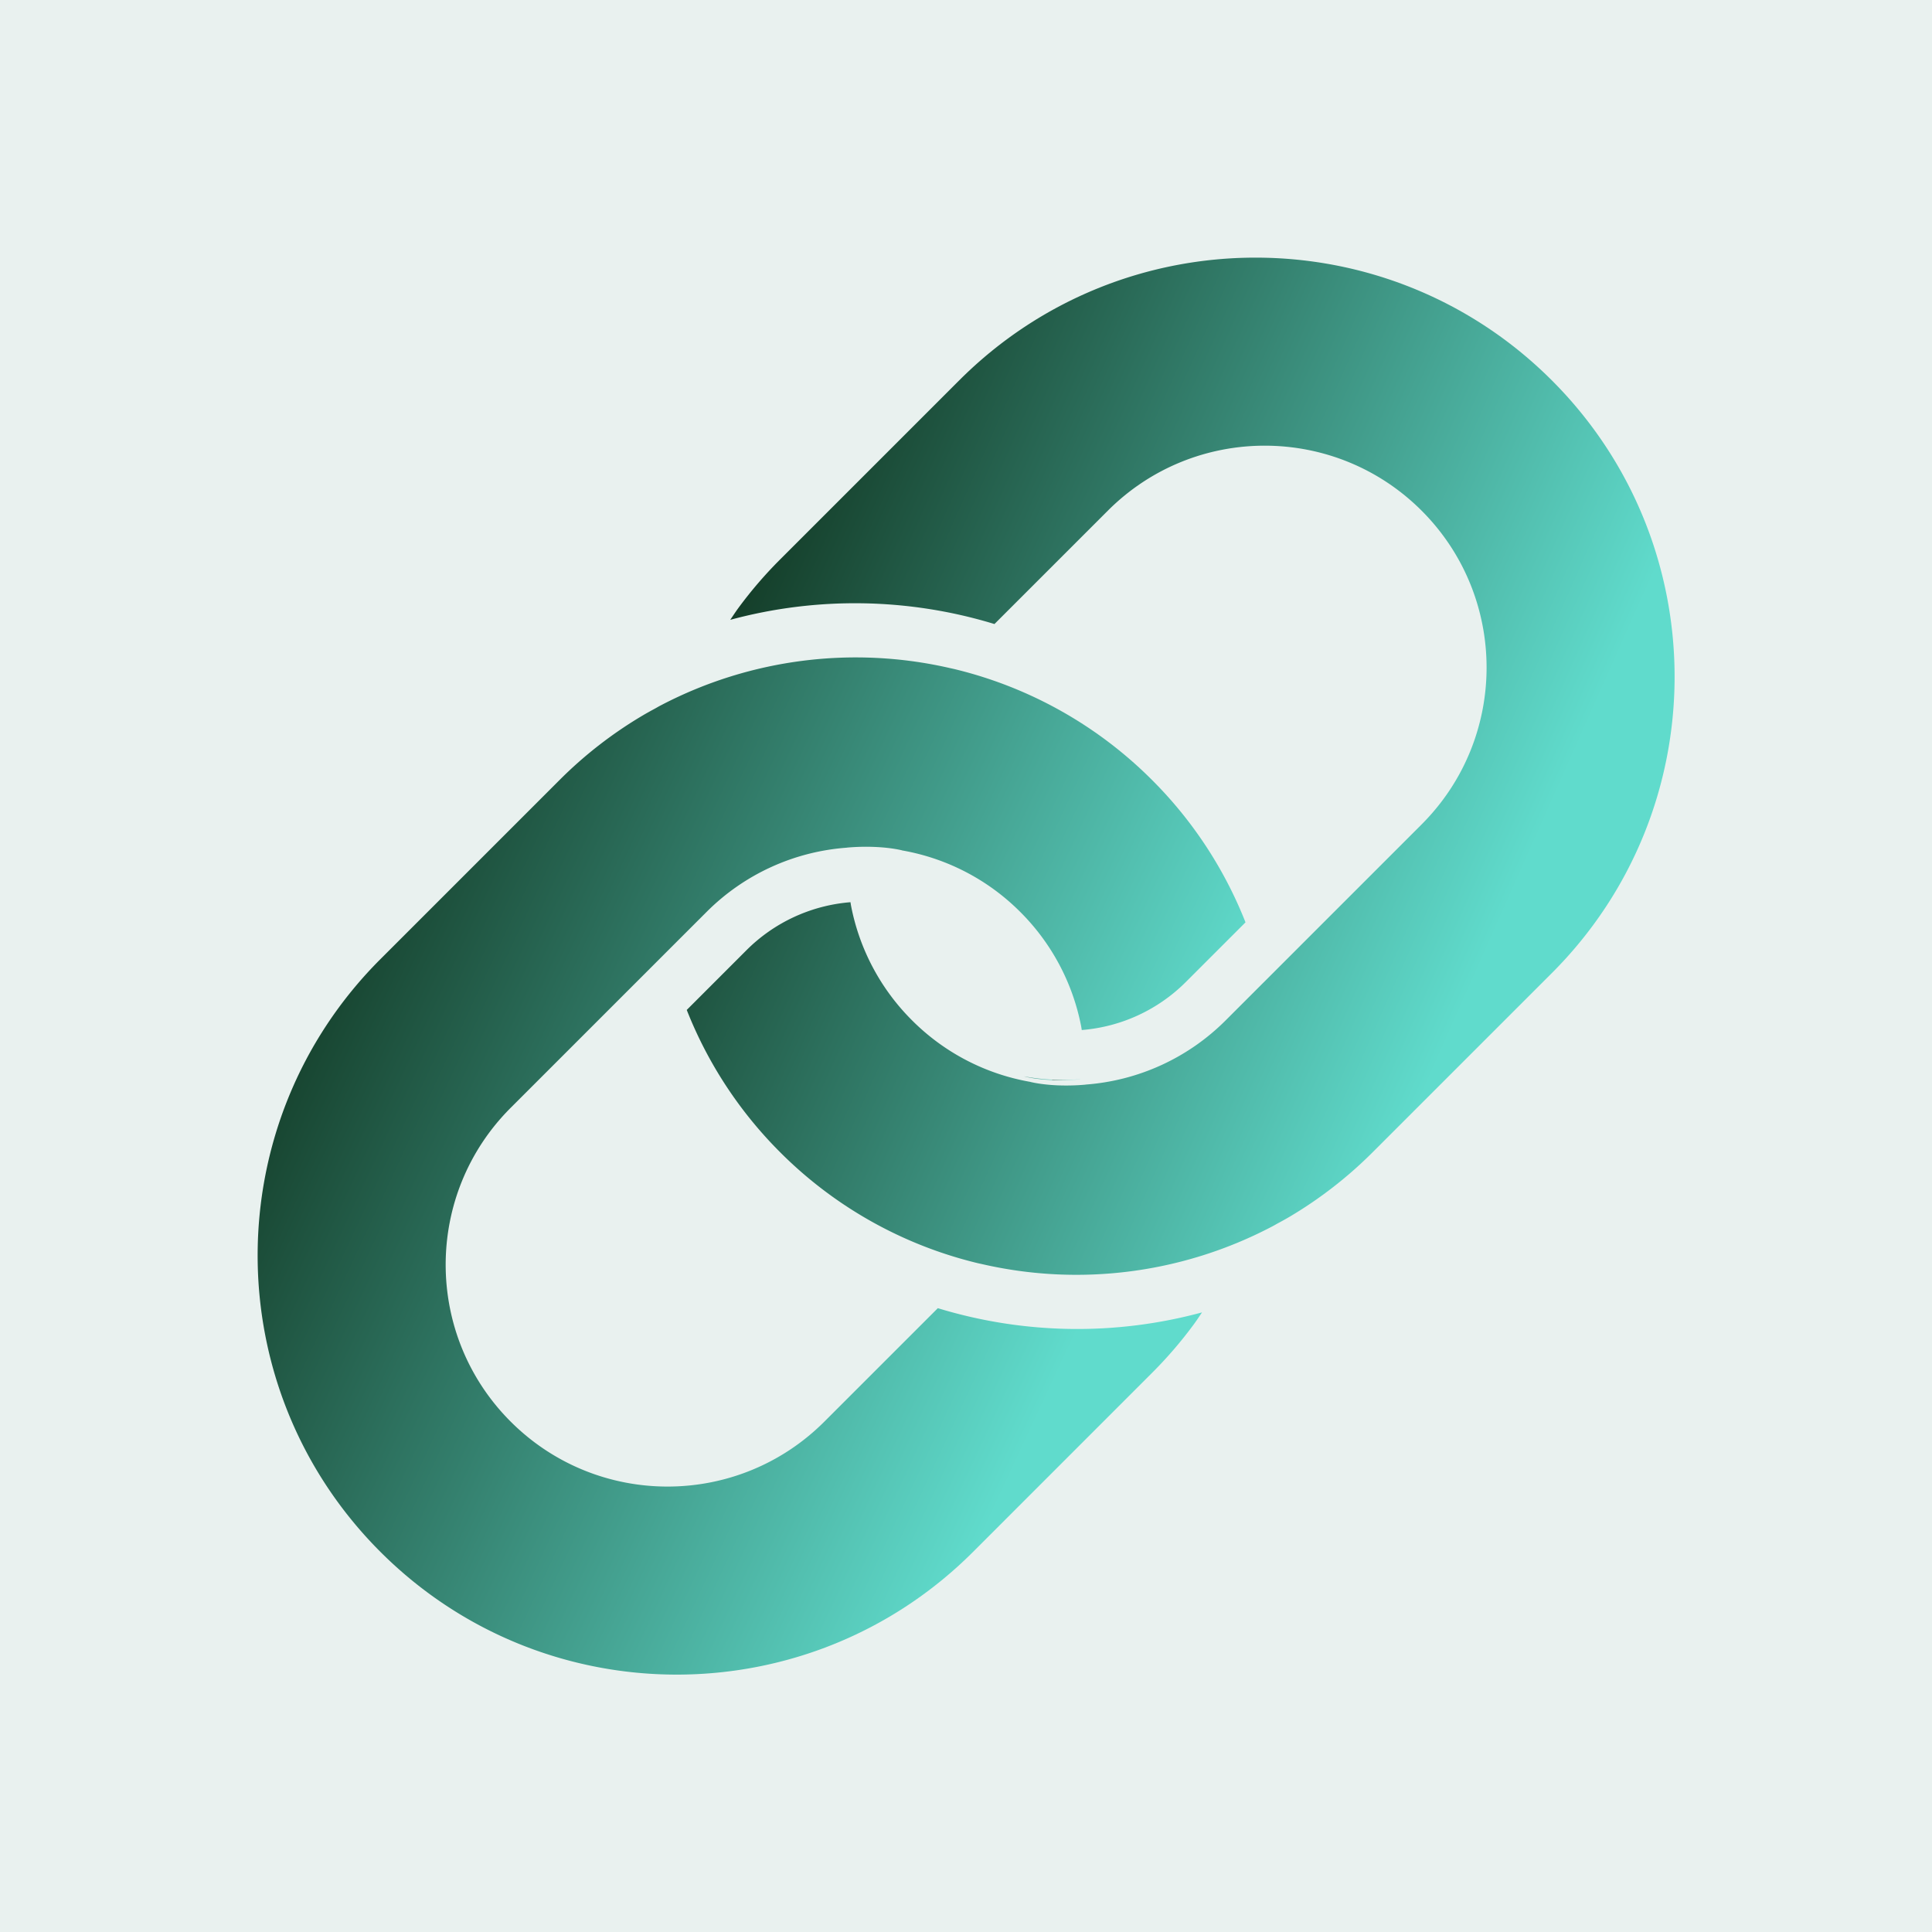 <svg data-v-29081953="" xmlns="http://www.w3.org/2000/svg" viewBox="0 0 300 300"><!----><defs data-v-29081953=""><!----></defs><rect data-v-29081953="" fill="#E9F1EF" x="0" y="0" width="300px" height="300px" class="logo-background-square"></rect><!----><defs data-v-29081953=""><linearGradient data-v-29081953="" gradientTransform="rotate(25)" id="2e8c5d33-7588-417f-b101-b6b3b9aa8cc9" x1="0%" y1="0%" x2="100%" y2="0%"><stop data-v-29081953="" offset="0%" stop-color="#021802" stop-opacity="1"></stop><stop data-v-29081953="" offset="100%" stop-color="#60DBCC" stop-opacity="1"></stop></linearGradient></defs><g data-v-29081953="" id="cd491a9a-6212-4f3f-9645-919cf1f62cf9" fill="url(#2e8c5d33-7588-417f-b101-b6b3b9aa8cc9)" stroke="none" transform="matrix(2.994,0,0,2.994,-1.772,-2.444)"><path d="M53.734 56.649l-.002-.03a.247.247 0 0 0-.001.03h.003zM67.175 63.658c-.212.124-.428.24-.643.357 0 .002 0 .005-.002.007.206-.112.423-.233.645-.364zM48.14 65.142l-.002.003c.446.195.988.379 1.494.532l.008-.008a21.492 21.492 0 0 1-1.5-.527z"></path><path d="M49.631 65.678c.513.155.986.277 1.283.352-.43-.106-.853-.23-1.275-.36l-.008.008zM51.23 66.106l.004-.003c-.078-.02-.154-.032-.232-.052l.228.055zM66.199 64.198c-.509.267-1.027.507-1.55.729 0 .003-.002.006-.003.008.052-.022.678-.28 1.553-.737zM66.53 64.021l.002-.006c-.084.046-.166.096-.251.14.082-.043.166-.087.248-.134z"></path><path d="M50.339 20.544l-9.29 9.29a21.926 21.926 0 0 0-2.18 2.539c-.14.193-.27.394-.404.59a24.773 24.773 0 0 1 13.703.218l.76-.76L58.05 27.3c4.493-4.493 11.778-4.492 16.272.001 4.492 4.493 4.493 11.78 0 16.272l-5.84 5.84-1.2 1.201-1.17 1.17-.004.003-1.946 1.946a11.457 11.457 0 0 1-7.277 3.334v.004h-.003c-.557.049-1.035.051-1.444.035-.899-.04-1.42-.18-1.42-.18v-.002h-.004a11.445 11.445 0 0 1-6.123-3.192 11.458 11.458 0 0 1-3.16-5.938c-.012-.062-.02-.124-.03-.186a8.596 8.596 0 0 0-5.398 2.493l-3.094 3.094a21.64 21.64 0 0 0 4.841 7.378 21.654 21.654 0 0 0 10.236 5.752c.077.02.154.032.232.051a21.816 21.816 0 0 0 15.047-1.948c.085-.043.167-.092.25-.139.216-.116.432-.233.643-.358l.008-.004a21.823 21.823 0 0 0 4.321-3.355l9.29-9.289c8.488-8.488 8.487-22.25 0-30.738-8.488-8.488-22.25-8.49-30.738 0z"></path><path d="M51.06 81.301l9.288-9.289a21.928 21.928 0 0 0 2.18-2.54c.142-.194.271-.394.405-.59a24.76 24.76 0 0 1-13.702-.219l-.76.76-5.123 5.122c-4.493 4.494-11.778 4.493-16.272 0-4.493-4.494-4.493-11.778 0-16.272l5.84-5.84 1.201-1.2 1.169-1.17.004-.004 1.946-1.945a11.457 11.457 0 0 1 7.276-3.334v-.003h.002c.558-.05 1.036-.052 1.445-.035.898.037 1.42.178 1.42.178v.003h.004a11.445 11.445 0 0 1 6.123 3.19 11.452 11.452 0 0 1 3.16 5.938c.012.063.02.125.03.186a8.595 8.595 0 0 0 5.398-2.491l3.094-3.094a21.661 21.661 0 0 0-4.843-7.378 21.65 21.65 0 0 0-10.148-5.731 5.839 5.839 0 0 1-.087-.022c-.077-.019-.155-.033-.231-.051a21.815 21.815 0 0 0-14.966 1.903l-.083.043c-.084.045-.166.094-.25.14-.215.117-.431.234-.643.36l-.007.004a21.739 21.739 0 0 0-4.322 3.355l-9.288 9.288c-8.488 8.488-8.488 22.249 0 30.737 8.49 8.49 22.25 8.49 30.74.001zM67.183 63.653c-.003.002-.006.002-.008.005.002-.003.005-.003.008-.005zM66.199 64.198a1.52 1.52 0 0 0 .082-.044c-.026.016-.054.03-.082.044z"></path><path d="M53.734 56.652s.522.14 1.42.18v-.02c-.475-.023-.95-.08-1.42-.163v.003zM51.001 66.051z"></path><path d="M55.155 56.812c-.002.006-.001.012 0 .02.408.016.886.013 1.444-.036v-.003c-.48.035-.964.043-1.444.02zM56.602 56.793l-.002-.017-.002.017h.004z"></path><path d="M56.598 56.794l.002-.002.003.002-.003.003z"></path></g><!----></svg>